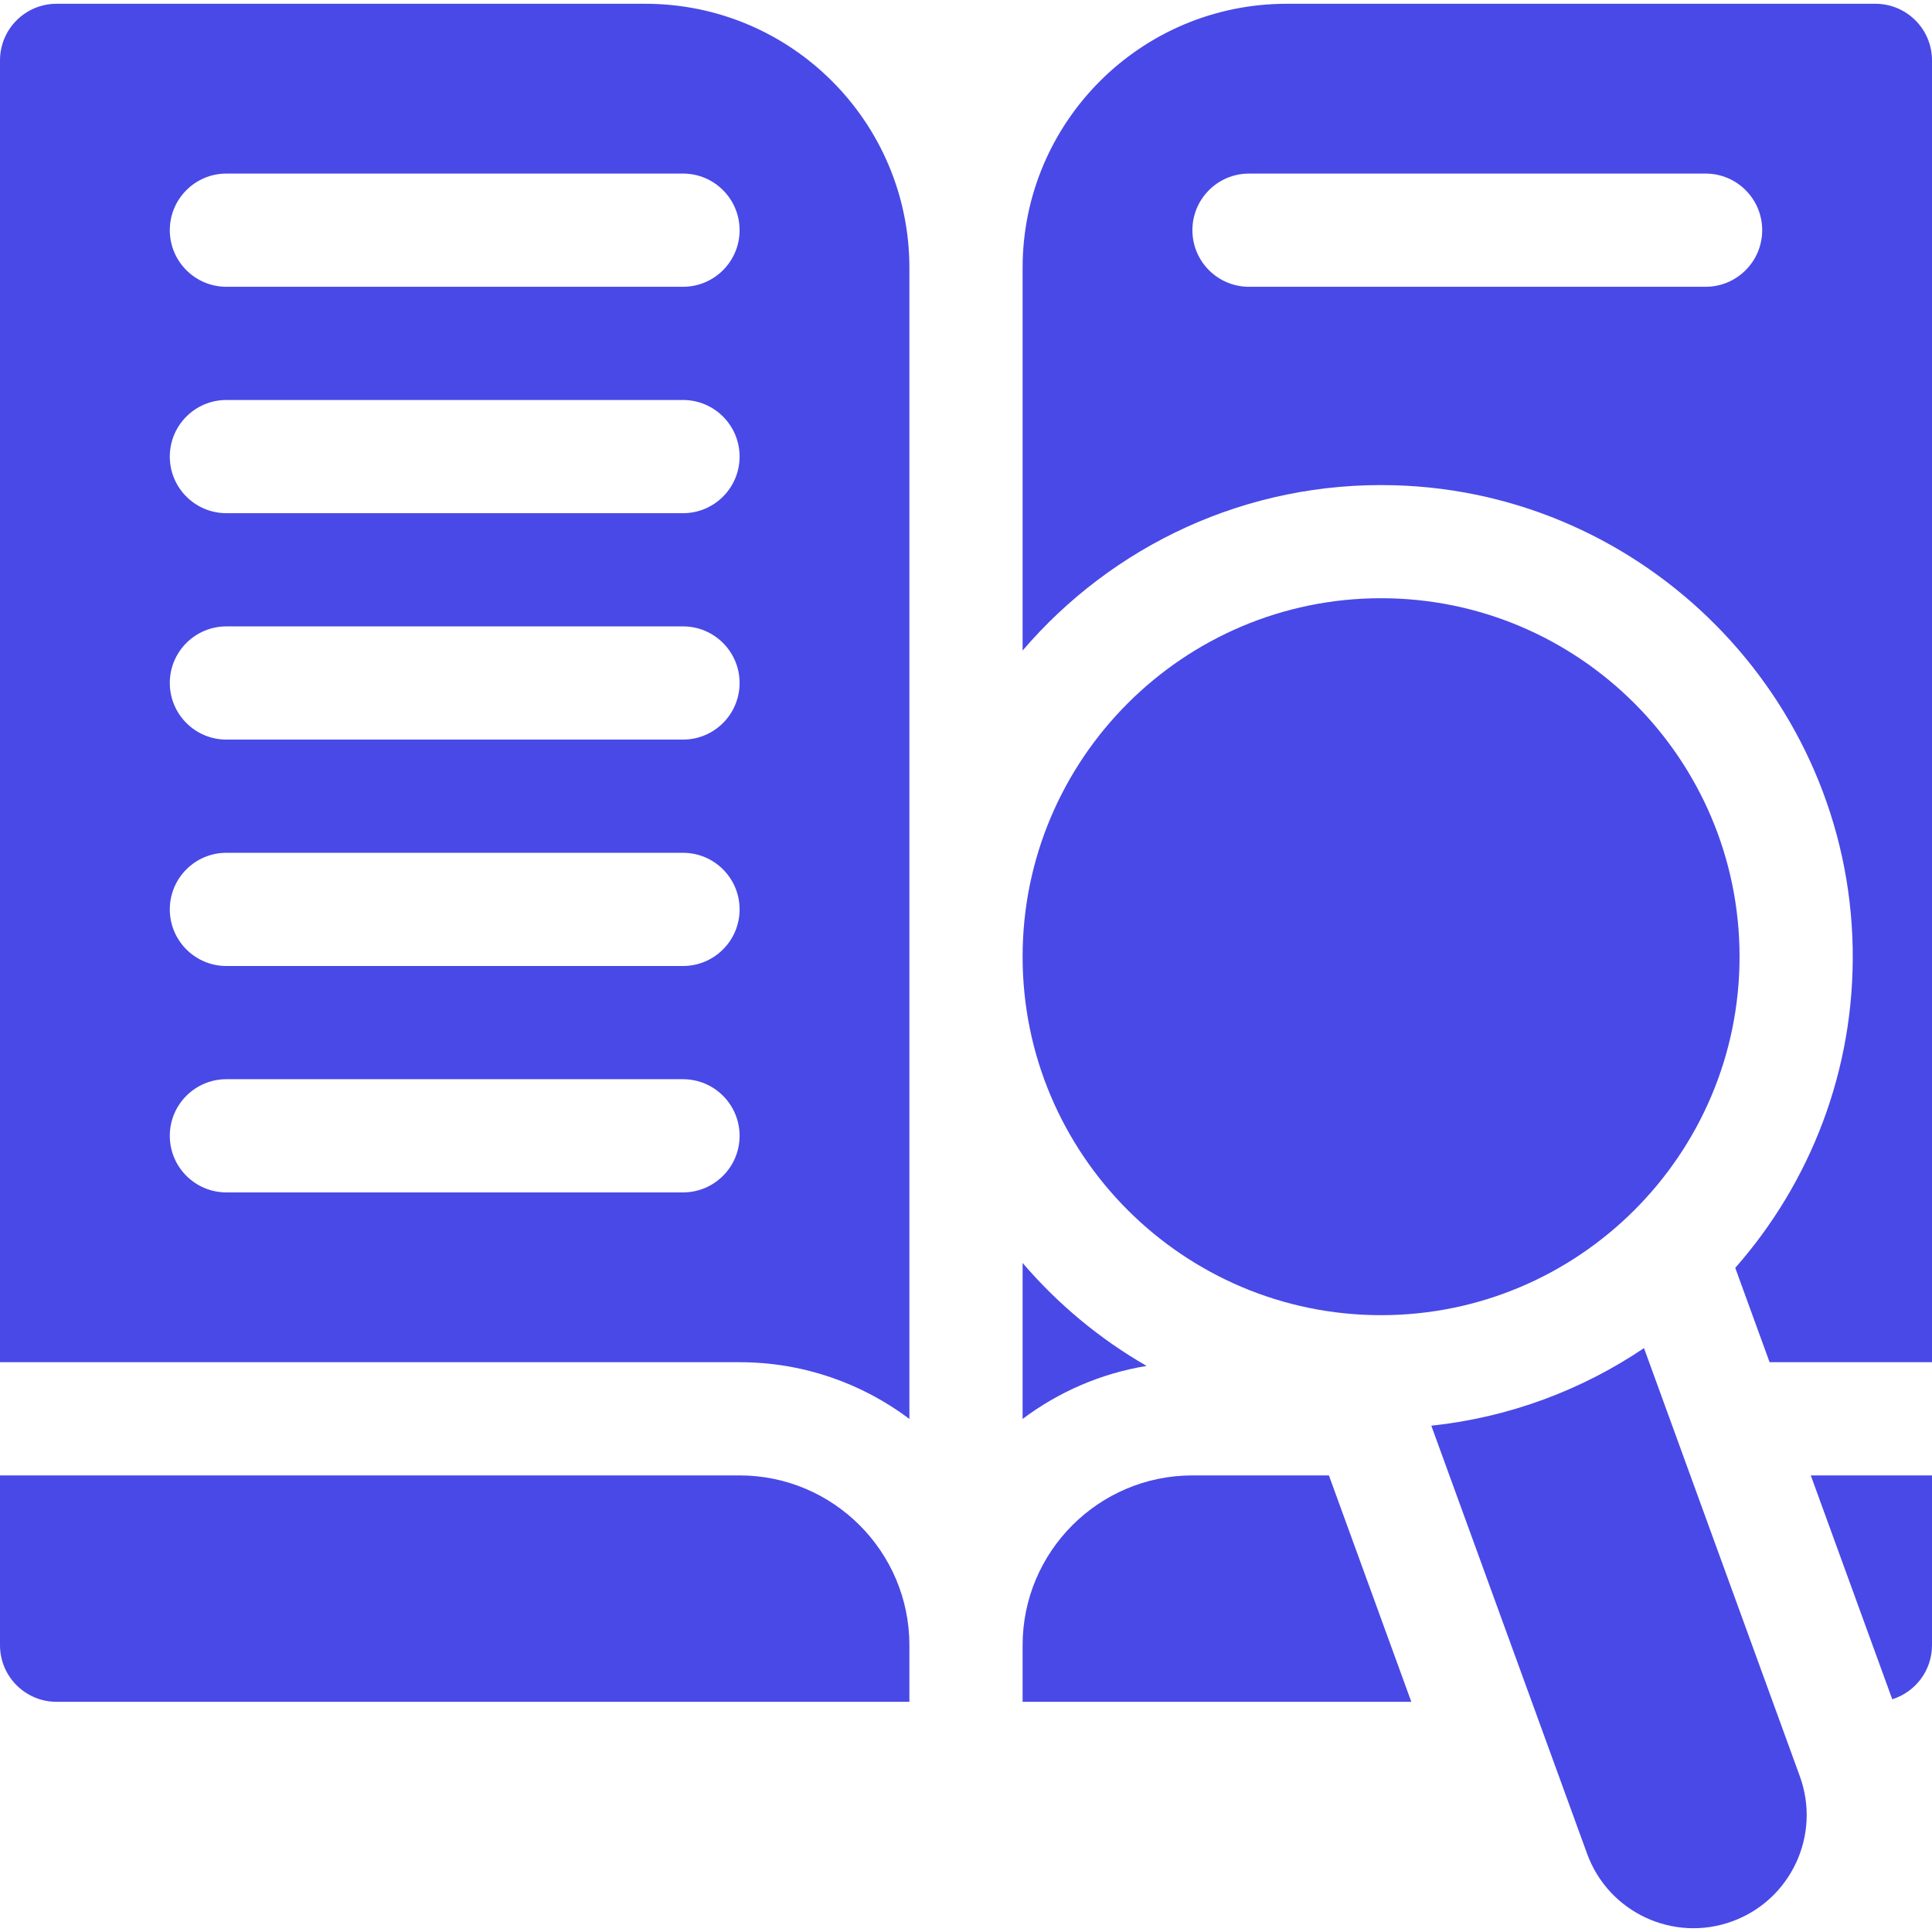 <?xml version="1.0"?>
<svg xmlns="http://www.w3.org/2000/svg" id="Capa_1" enable-background="new 0 0 512 512" height="512px" viewBox="0 0 512 512" width="512px" class=""><g><g><path d="m15 1c-8.284 0-15 6.716-15 15v345h196c16.87 0 32.457 5.599 45 15.036v-305.036c0-38.66-31.34-70-70-70zm166 315h-121c-8.284 0-15-6.716-15-15s6.716-15 15-15h121c8.284 0 15 6.716 15 15s-6.716 15-15 15zm0-60h-121c-8.284 0-15-6.716-15-15s6.716-15 15-15h121c8.284 0 15 6.716 15 15s-6.716 15-15 15zm0-60h-121c-8.284 0-15-6.716-15-15s6.716-15 15-15h121c8.284 0 15 6.716 15 15s-6.716 15-15 15zm0-60h-121c-8.284 0-15-6.716-15-15s6.716-15 15-15h121c8.284 0 15 6.716 15 15s-6.716 15-15 15zm0-60h-121c-8.284 0-15-6.716-15-15s6.716-15 15-15h121c8.284 0 15 6.716 15 15s-6.716 15-15 15z" data-original="#000000" class="active-path" data-old_color="#000000" fill="#4949E7"/><path d="m196 391h-196v45c0 8.284 6.716 15 15 15h226v-15c0-24.813-20.187-45-45-45z" data-original="#000000" class="active-path" data-old_color="#000000" fill="#4949E7"/><g><path d="m271 334.694v41.342c9.472-7.126 20.682-12.06 32.867-14.051-12.463-7.169-23.575-16.429-32.867-27.291z" data-original="#000000" class="active-path" data-old_color="#000000" fill="#4949E7"/><path d="m366 348.534c-52.383 0-95-42.617-95-95.001 0-52.383 42.617-94.999 95-94.999s95 42.617 95 95-42.617 95-95 95z" data-original="#000000" class="active-path" data-old_color="#000000" fill="#4949E7"/><g><path d="m316 391c-24.813 0-45 20.187-45 45v15h103.015l-21.838-60z" data-original="#000000" class="active-path" data-old_color="#000000" fill="#4949E7"/><path d="m512 436v-45h-32.123l21.592 59.323c6.102-1.903 10.531-7.595 10.531-14.323z" data-original="#000000" class="active-path" data-old_color="#000000" fill="#4949E7"/><g><path d="m497 1h-156c-38.66 0-70 31.34-70 70v101.405c23.689-27.693 59.243-44.95 98.711-43.801 66.402 1.934 120.077 56.245 121.269 122.664.582 32.456-11.283 62.181-31.121 84.732l9.099 25h43.042v-345c0-8.284-6.716-15-15-15zm-45 75h-121c-8.284 0-15-6.716-15-15s6.716-15 15-15h121c8.284 0 15 6.716 15 15s-6.716 15-15 15z" data-original="#000000" class="active-path" data-old_color="#000000" fill="#4949E7"/></g></g><g><path d="m379.312 377.825 41.284 113.428c5.667 15.569 22.882 23.597 38.451 17.93 15.569-5.667 23.597-22.882 17.93-38.451l-41.299-113.468c-16.446 11.083-35.659 18.358-56.366 20.561z" data-original="#000000" class="active-path" data-old_color="#000000" fill="#4949E7"/></g></g></g></g> </svg>
